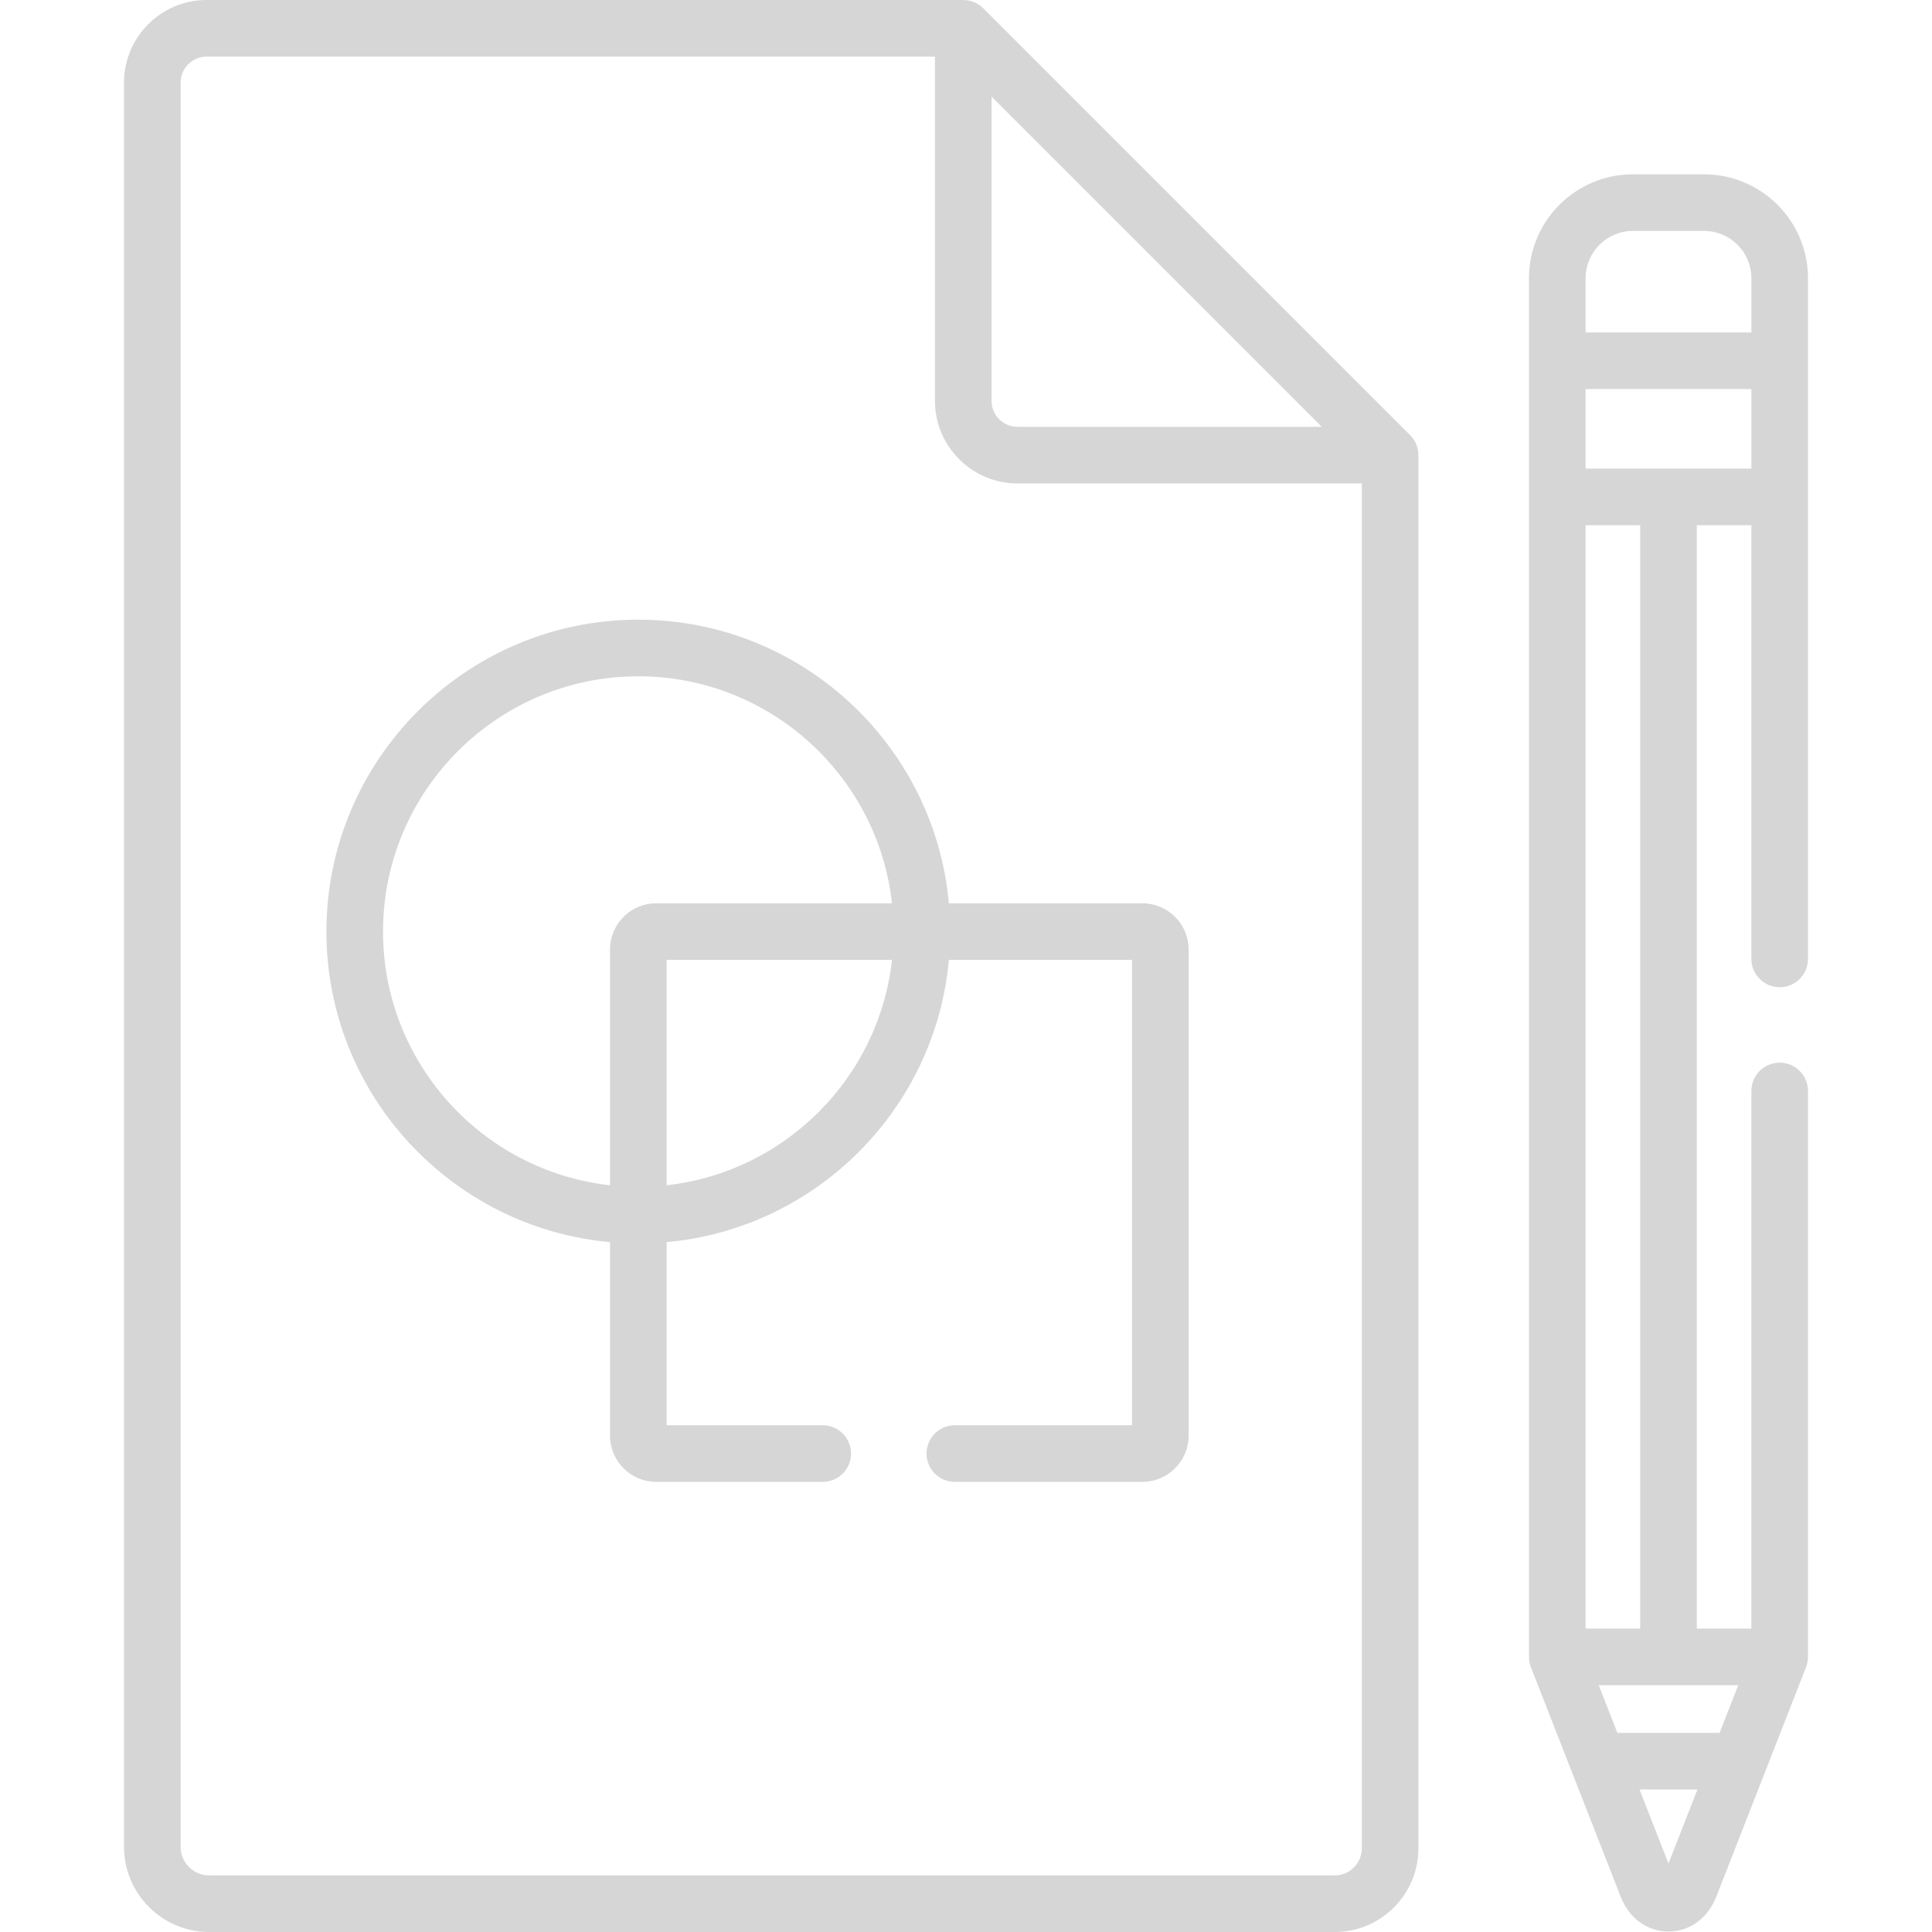<?xml version="1.0" encoding="iso-8859-1"?>
<!-- Generator: Adobe Illustrator 19.0.0, SVG Export Plug-In . SVG Version: 6.00 Build 0)  -->
<svg xmlns="http://www.w3.org/2000/svg" xmlns:xlink="http://www.w3.org/1999/xlink" version="1.1" id="Capa_1" x="0px" y="0px" viewBox="0 0 512 512" style="enable-background:new 0 0 512 512;" xml:space="preserve" width="512px" height="512px">
<g>
	<g>
		<path d="M373.699,115.317L260.579,2.197C259.208,0.826,257.254,0,255.275,0H54.752C42.683,0,32.864,9.819,32.864,21.887v467.54    C32.864,501.874,42.99,512,55.437,512h298.287c12.227,0,22.172-9.947,22.172-22.172V120.62    C375.896,118.705,375.147,116.764,373.699,115.317z M262.775,25.608c3.843,3.843,83.671,83.671,87.512,87.511h-80.626    c-3.797,0-6.886-3.089-6.886-6.886V25.608z M360.894,489.828c0.001,3.953-3.216,7.171-7.171,7.171H55.437    c-4.174,0-7.571-3.396-7.571-7.571V21.887c0-3.797,3.089-6.886,6.886-6.886h193.023v91.233c0,12.069,9.819,21.887,21.887,21.887    h91.233V489.828z" fill="#D6D6D6"/>
	</g>
</g>
<g>
	<g>
		<path d="M471.635,261.619c4.142,0,7.5-3.358,7.5-7.5c0.001-9.109,0-173.27,0-180.391c0-15.181-12.35-27.531-27.531-27.531h-18.878    c-15.18,0-27.531,12.35-27.531,27.531c0,4.576,0,357.088,0,365.375c0,0.01,0.001,0.019,0.001,0.029    c0.003,0.832,0.174,1.834,0.514,2.703c2.276,5.819,21.566,55.135,23.786,60.813c4.824,12.332,20.521,12.311,25.336,0    c2.218-5.671,21.538-55.064,23.786-60.813c0.302-0.772,0.51-1.784,0.514-2.703c0-0.01,0.001-0.019,0.001-0.029V289.12    c0-4.142-3.358-7.5-7.5-7.5c-4.142,0-7.5,3.358-7.5,7.5v142.482h-14.469V139.194h14.469v114.924    C464.134,258.261,467.493,261.619,471.635,261.619z M420.197,73.727c0-6.908,5.621-12.53,12.53-12.53h18.878    c6.908,0,12.53,5.621,12.53,12.53v14.372h-43.938V73.727z M442.166,493.854l-7.675-19.623h15.351L442.166,493.854z     M460.648,446.603l-4.939,12.627h-27.087l-4.939-12.627C437.06,446.603,447.272,446.603,460.648,446.603z M420.197,431.602    V139.194h14.469v292.408H420.197z M420.197,124.194V103.1h43.939v21.093C456.599,124.194,430.726,124.194,420.197,124.194z" fill="#D6D6D6"/>
	</g>
</g>
<g>
	<g>
		<path d="M302.744,239.378h-51.282c-3.804-42.074-39.253-75.156-82.301-75.156c-45.577,0-82.656,37.08-82.656,82.657    c0,43.048,33.083,78.496,75.156,82.3v51.282c0,6.755,5.495,12.251,12.251,12.251h44.126c4.142,0,7.5-3.358,7.5-7.5    c0-4.142-3.358-7.5-7.5-7.5h-41.376v-48.532c39.601-3.581,71.219-35.199,74.8-74.801h48.532v123.332h-46.955    c-4.142,0-7.5,3.358-7.5,7.5c0,4.142,3.358,7.5,7.5,7.5h49.705c6.755,0,12.251-5.495,12.251-12.251V251.628    C314.994,244.873,309.499,239.378,302.744,239.378z M176.661,314.109v-59.73h59.73    C232.919,285.702,207.985,310.637,176.661,314.109z M173.911,239.378c-6.755,0-12.251,5.495-12.251,12.251v62.48    c-33.787-3.744-60.155-32.46-60.155-67.229c0-37.305,30.35-67.656,67.655-67.656c34.769,0,63.485,26.368,67.23,60.155H173.911z" fill="#D6D6D6"/>
	</g>
</g>
<g>
</g>
<g>
</g>
<g>
</g>
<g>
</g>
<g>
</g>
<g>
</g>
<g>
</g>
<g>
</g>
<g>
</g>
<g>
</g>
<g>
</g>
<g>
</g>
<g>
</g>
<g>
</g>
<g>
</g>
</svg>

